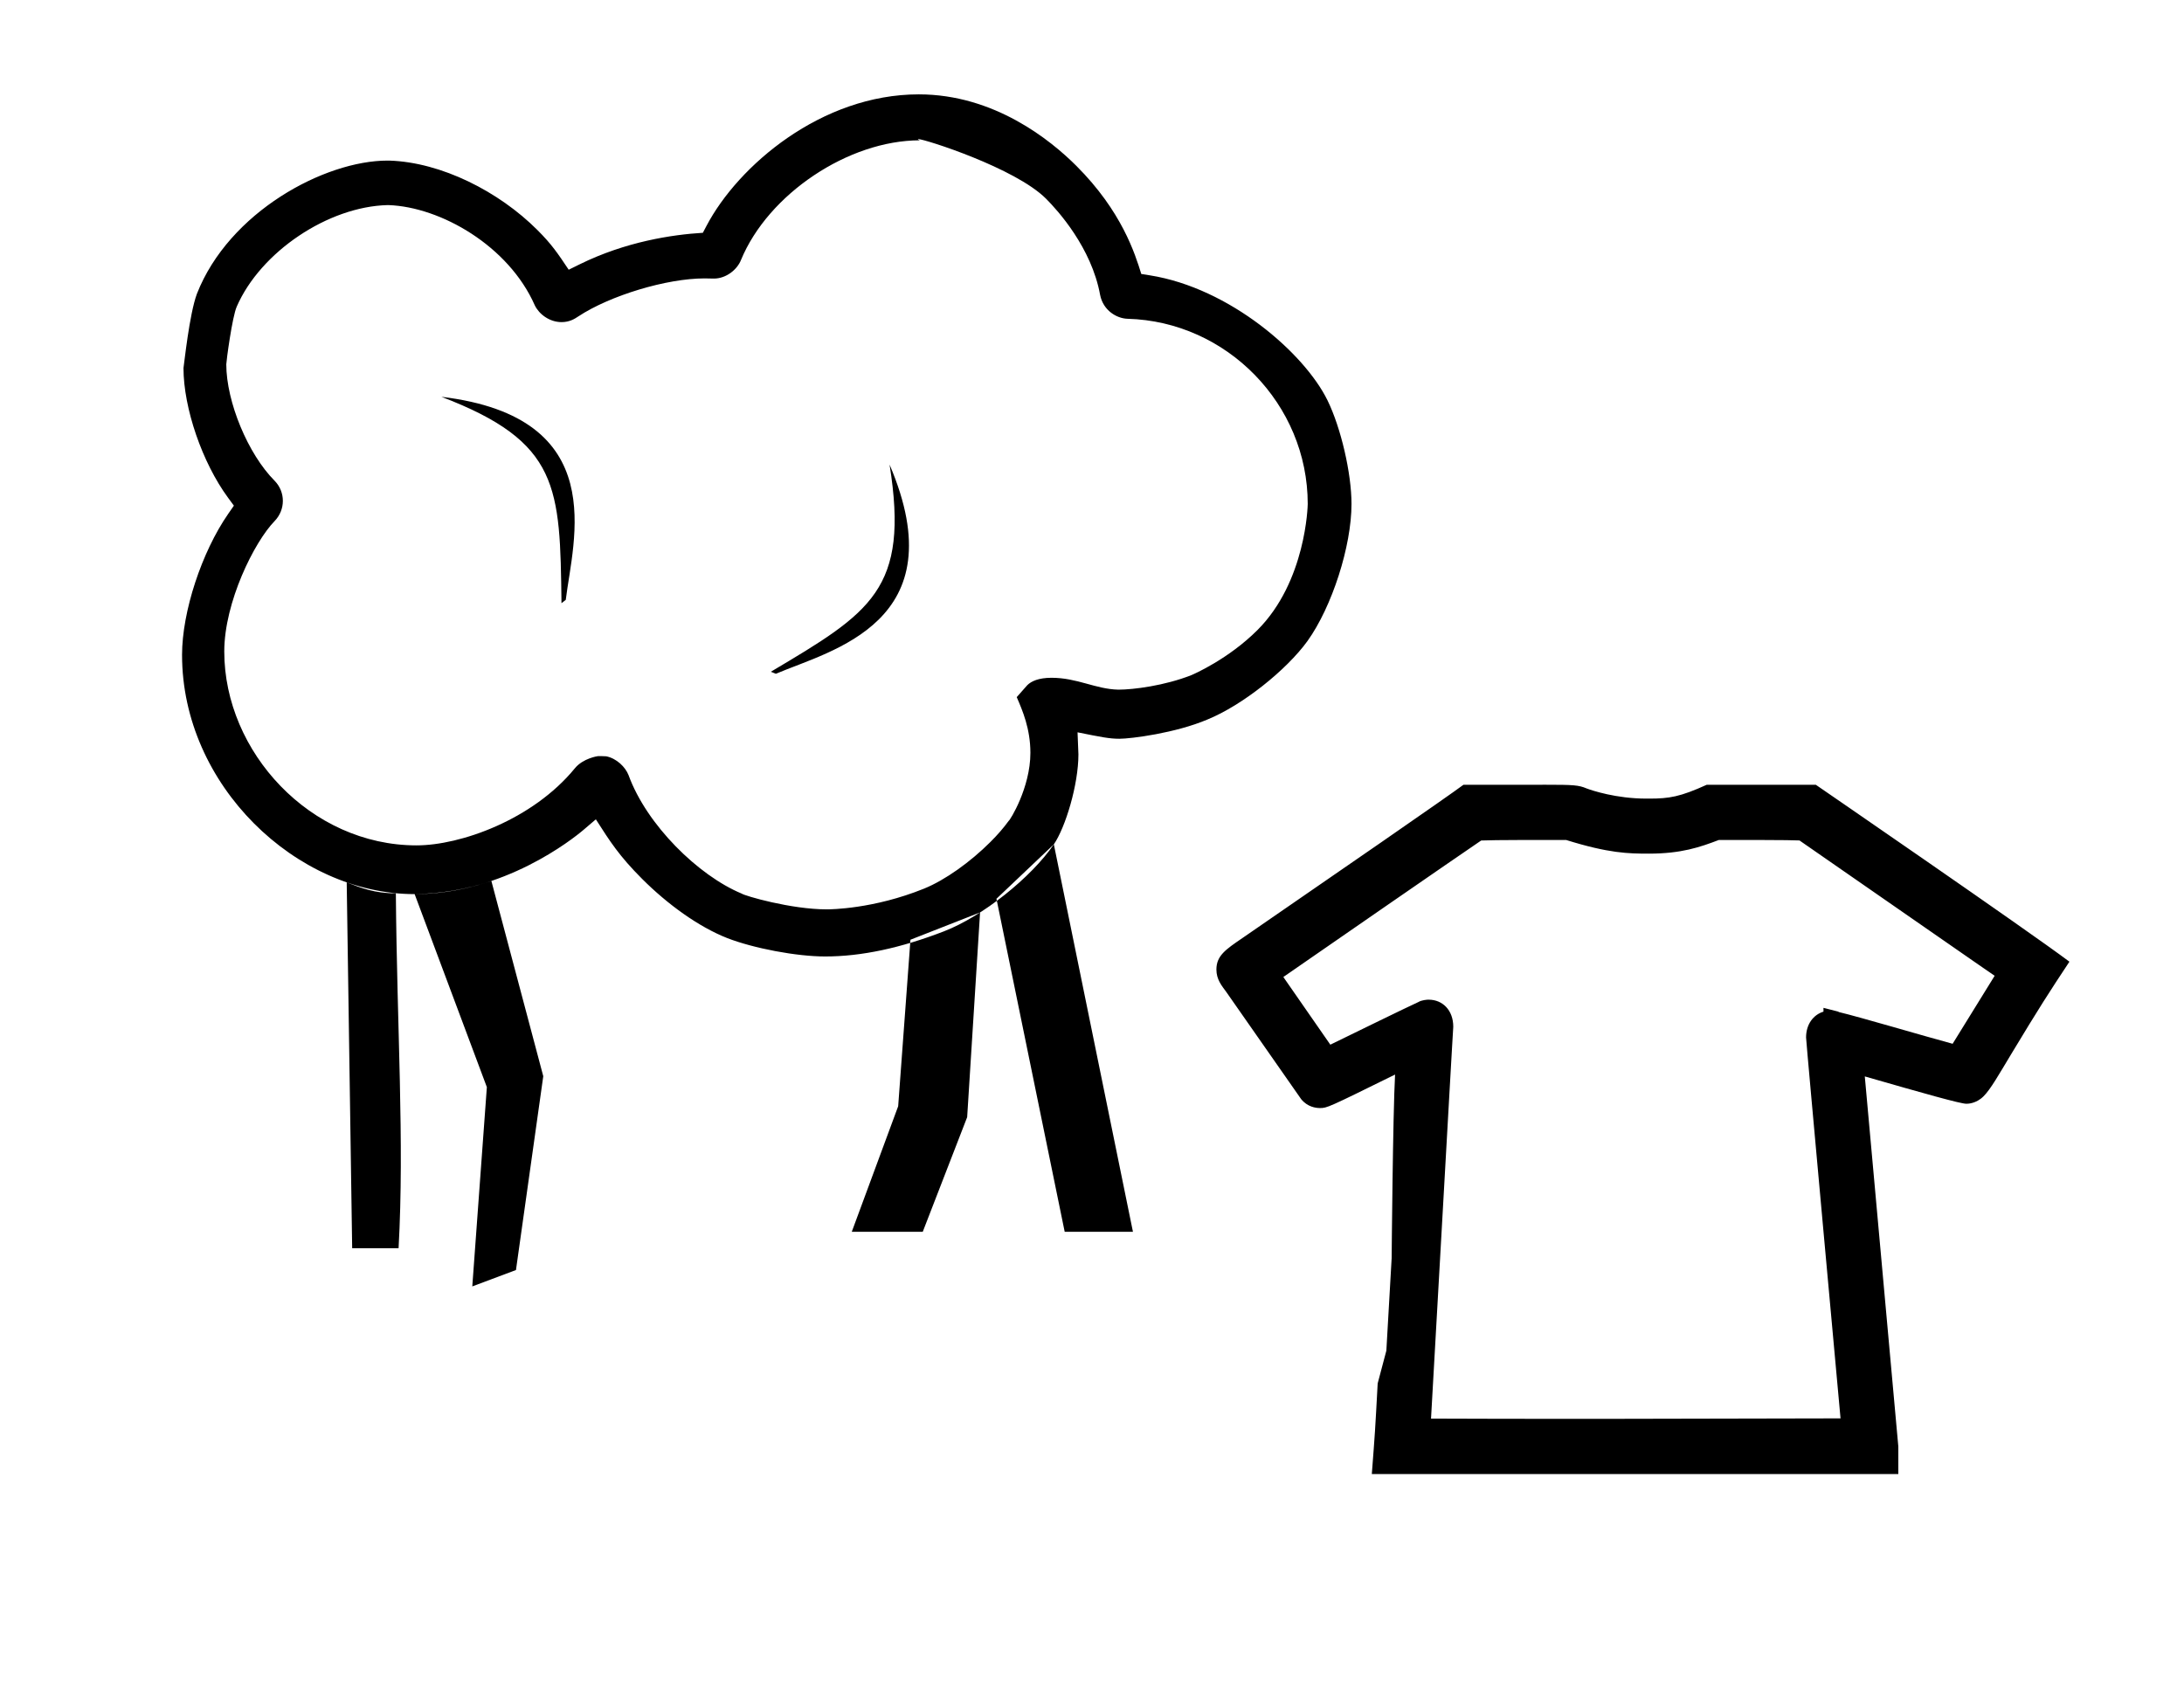 <?xml version="1.0" standalone="no"?>
<!DOCTYPE svg PUBLIC "-//W3C//DTD SVG 1.1//EN" "http://www.w3.org/Graphics/SVG/1.1/DTD/svg11.dtd" >
<svg xmlns="http://www.w3.org/2000/svg" xmlns:xlink="http://www.w3.org/1999/xlink" version="1.1" viewBox="-10 0 1280 1000">
  <g transform="matrix(1 0 0 -1 0 800)">
   <path fill="currentColor"
d="M523.6 249.2l40.8 16l-7.563 -120l-26.036 -67.2h-41.601l27.2 73.601zM233.008 275.935c14.998 0.21 29.995 2.7 44.992 7.666l30.399 -114.4l-16 -113.6l-25.6 -9.601l8.536 116.801zM193.199 282.801
c8.245 -3.188 16.398 -6.448 28.801 -6.4c0.667 -79.647 5.065 -145.245 1.6 -208h-27.2zM574 273.2l33.638 31.902l46.362 -227.103h-40zM511.358 527.69v0c39.608 -92.496 -34.386 -108.86 -66.632 -122.61l-2.953 1.186
c58.539 34.792 81.315 48.142 69.585 121.425zM248.711 567.421v0c99.907 -11.946 77.081 -84.209 72.867 -119.011l-2.504 -1.966c-0.86 68.094 -1.034 94.493 -70.363 120.977zM234.129 304.501c-62.207 0 -112.688 54.815 -112.688 113.644
c0 28.844 17.602 64.279 29.566 76.508c3.172 3.315 4.77 7.553 4.77 11.785c0 4.22 -1.588 8.435 -4.789 11.727c-15.648 15.666 -28.348 46.337 -28.368 68.292c0 1.637 3.448 27.871 6.15 33.873
c13.946 32.031 53.55 58.627 88.42 59.463l0.243 0.006l0.243 -0.009c30.645 -1.08 70.436 -23.961 85.745 -58.731c2.517 -5.246 8.68 -9.859 15.67 -9.859c4.79 0 7.738 1.948 9.803 3.312
c18.584 12.285 51.809 22.311 74.022 22.311c1.7 0 4.554 -0.074 5.449 -0.098c0.052 0 0.096 -0.002 0.132 -0.002c7.076 0.041 13.53 5.204 15.773 10.871c15.963 38.707 63.022 70.158 104.786 70.158
c-0.749 0.346 -1.101 0.566 -1.101 0.67c0 0.047 0.071 0.069 0.209 0.069c3.74 0 56.838 -16.895 74.863 -34.922c6.818 -6.818 26.709 -28.701 31.738 -56.472c1.799 -9.06 9.676 -13.735 16.01 -13.938
c58.316 -1.566 105.661 -50.202 105.661 -108.534c0 -0.796 -0.97 -45.424 -29.442 -73.895c-16.984 -16.984 -37.352 -25.891 -38.834 -26.475c-15.547 -6.131 -33.924 -8.471 -42.588 -8.471h-0.185
c-13.33 0.299 -24.003 6.954 -39.12 6.954c-7.594 0 -11.896 -2.037 -14.215 -4.356c-0.279 -0.305 -1.479 -1.66 -6.168 -6.984c3.337 -7.699 8.012 -18.489 8.012 -32.658c0 -20.535 -12.077 -39.728 -12.683 -39.822
c-3.049 -4.219 -6.693 -8.361 -10.693 -12.36c-11.823 -11.823 -26.628 -22.421 -39.003 -27.429c-29.58 -11.966 -54.89 -12.13 -56.928 -12.13c-21.061 0 -48.328 7.987 -49.945 9.259
c-25.277 10.491 -55.602 40.148 -66.253 69.388c-1.882 4.874 -7.136 9.887 -13.089 11.059c-1.438 0.089 -3.055 0.115 -4.777 0.115c-0.154 0 -8.773 -1.221 -13.595 -7.118
c-24.747 -30.257 -67.167 -45.2 -92.804 -45.2zM425.341 275.974l-0.075 0.033zM150.851 494.484v0zM96.699 416.093c0 -76.198 66.819 -140.158 136.309 -140.158c52.072 0 92.51 32.136 99.082 37.748l7.128 6.087
c8.316 -13.035 13.732 -21.523 27.173 -34.963c14.871 -14.872 33.045 -28.028 49.773 -34.624c15.498 -6.046 40.769 -10.796 57.406 -10.796c21.347 0 44.342 4.96 69.637 14.725c22.759 8.784 51.233 31.663 64.432 50.991
c6.775 9.922 14.405 34.887 14.405 52.726c0 1.294 0 1.294 -0.512 12.938c13.683 -2.764 18.675 -3.772 24.502 -3.772c6.818 0 32.955 3.323 51.659 11.295c20.395 8.299 46.278 28.944 58.608 45.997
c14.401 20.121 25.793 55.601 25.793 80.349c0 17.923 -6.18 44.597 -14.057 60.69c-13.511 27.604 -57.228 65.855 -104.139 73.298l-5.004 0.794c-3.659 11.797 -11.379 36.69 -38.031 63.342
c-15.136 15.137 -48.172 41.934 -92.376 41.934c-57.065 0 -105.865 -41.775 -124.413 -77.067l-2.138 -4.069c-18.011 -1.089 -45.21 -5.18 -72.213 -18.484l-6.416 -3.162c-6.565 9.815 -9.954 14.882 -18.372 23.299
c-22.572 22.573 -56.275 39.666 -86.686 40.655c-0.373 0.007 -0.748 0.01 -1.125 0.01c-36.849 0 -92.919 -30.061 -111.715 -78.083c-4.459 -11.984 -7.468 -41.289 -7.866 -43.496
c0 -23.574 11.07 -55.565 26.09 -75.986l3.449 -4.689l-3.319 -4.784c-15.532 -22.388 -27.064 -57.359 -27.064 -82.739zM807.627 170.175c-39.476 -19.46 -39.894 -19.631 -44.027 -19.631c-2.441 0 -7.322 0.641 -11.023 5.226
c-0.483 0.597 -42.39 60.787 -43.952 62.922c-2.553 3.487 -5.713 7.185 -5.713 13.023c0 8.075 5.32 11.699 15.237 18.454c53.362 36.73 121.189 83.528 129.558 89.855h34.469c5.511 0 10.085 0.011 13.922 0.011
c15.878 0 19.119 -0.19 23.732 -2.141c0.001 0 0.383 -0.143 0.383 -0.143c2.827 -1.046 16.989 -5.838 34.648 -5.838c0.604 0 1.198 -0.002 1.786 -0.002c11.684 0 18.061 1.044 33.649 8.112h63.916
c1.495 -1.025 123.35 -84.752 148.635 -103.699c-12.046 -18.192 -17.713 -26.986 -33.923 -53.852c-7.634 -12.651 -12.24 -20.879 -16.389 -25.027c-4.331 -4.331 -9.186 -4.392 -10.099 -4.392c-3.42 0 -24.812 6.027 -59.511 16.026
c19.644 -216.48 19.644 -216.48 19.644 -216.908v-16.17h-308.57c1.89 24.56 1.89 24.56 3.434 53.136c0.001 0 5.086 19.206 5.086 19.206c0.001 0 3.103 54.24 3.103 54.24c0 0.007 0.713 84.498 2.005 107.593z
M1068.7 -31.349c-0.194 2.233 -20.196 220.687 -20.196 223.25c0 7.847 4.339 13.344 10.196 15.145v2.229c2.944 -0.752 5.889 -1.504 8.833 -2.257l-0.039 -0.157c12.879 -3.07 49.315 -13.904 66.906 -18.65
l24.633 39.853c-3.371 2.336 -7.118 4.926 -10.451 7.212c-56.096 38.973 -56.096 38.973 -103.938 72.112c-3.035 0.106 -9.96 0.271 -23.074 0.272c-8.062 0 -16.126 0.003 -24.188 0.003
c-11.104 -4.227 -22.008 -8.008 -41.023 -8.008c-11.96 0 -23.452 0.192 -48.469 8.008h-25.539c-12.204 0 -20.429 -0.167 -24.253 -0.303c-15.056 -10.21 -93.83 -64.68 -115.955 -80.003
c6.012 -8.603 14.139 -20.328 27.545 -39.67c13.238 6.454 45.148 22.076 51.653 25.011c1.812 1.141 5.147 1.375 5.901 1.375c0.101 0 0.138 -0.018 0.138 -0.018c7.986 0 14.361 -6.047 14.361 -15.877
c0 -0.357 -1.142 -18.74 -2.066 -35.682l-10.972 -193.976c19.905 -0.107 57.947 -0.159 98.617 -0.159z" />
  </g>

</svg>
